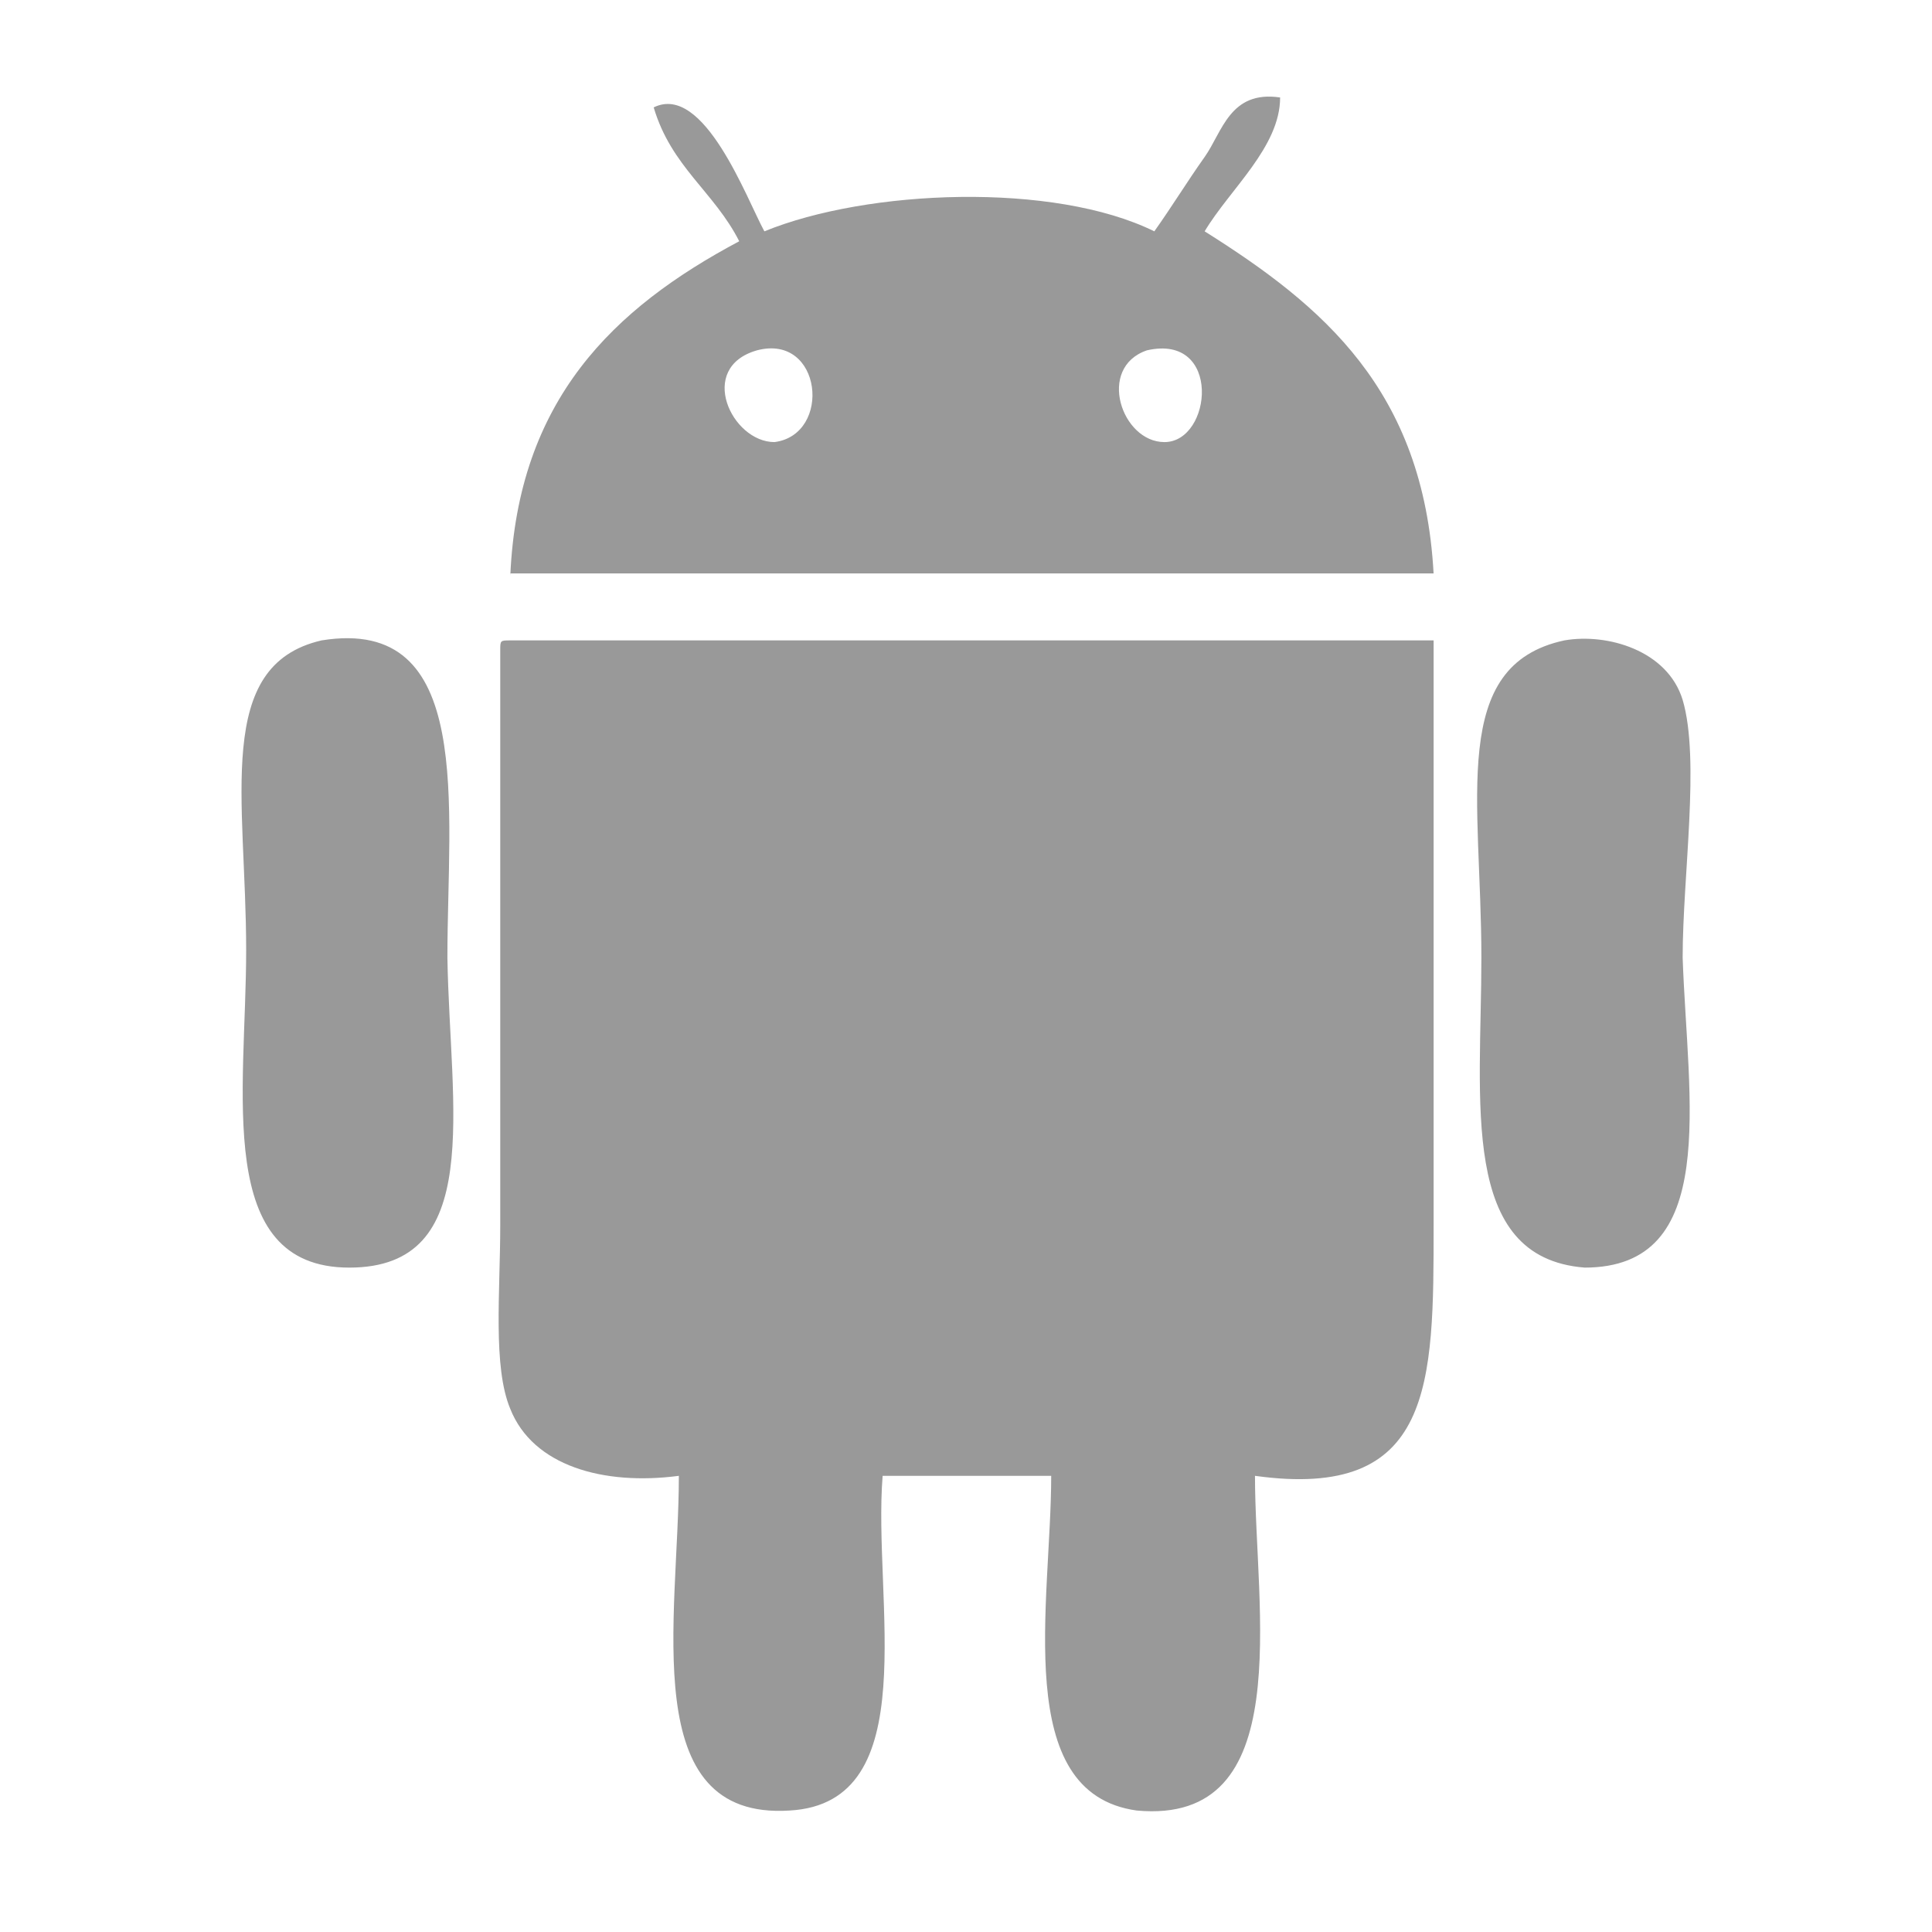<svg xmlns="http://www.w3.org/2000/svg" width="80" height="80" viewBox="0 0 80 80">
    <path fill="#999" fill-rule="nonzero" d="M14.463 52.489c-5.625 0-4.27-7.289-4.27-13.14 0-6.262-1.355-11.805 3.125-12.832 6.354-1.026 5.208 6.878 5.208 13.14.104 6.262 1.563 12.832-4.063 12.832zm44.9-1.746c0 6.57 0 11.395-7.397 10.368 0 5.544 1.771 14.475-4.896 13.859-5.209-.719-3.542-8.623-3.542-13.859h-6.98c-.416 5.133 1.771 13.55-3.854 13.859-6.355.41-4.584-8.007-4.584-13.859-3.125.411-6.042-.41-6.98-2.771-.729-1.745-.416-4.825-.416-7.597V26.928c0-.41 0-.41.417-.41h38.232v24.225zM21.13 23.848c.312-7.288 4.27-11.087 9.48-13.858-1.042-2.053-2.813-3.08-3.542-5.543 2.083-1.027 3.854 3.798 4.583 5.132 4.271-1.745 11.98-2.053 16.147 0 .73-1.026 1.355-2.053 2.084-3.08.729-1.026 1.041-2.771 3.125-2.463 0 2.053-2.084 3.798-3.125 5.543 4.896 3.08 9.063 6.57 9.48 14.166H21.13v.103zm44.482 28.64c-5.209-.41-4.271-6.877-4.271-12.831 0-6.57-1.354-12.113 3.438-13.14 1.77-.308 4.27.41 4.896 2.464.73 2.464 0 7.288 0 10.676.208 5.954 1.563 12.832-4.063 12.832zM31.34 14.508c-2.5.718-1.042 3.798.729 3.798 2.396-.308 1.98-4.517-.73-3.798zm16.147 0c-2.084.718-1.042 3.798.729 3.798 1.98 0 2.396-4.517-.73-3.798z"/>
</svg>
